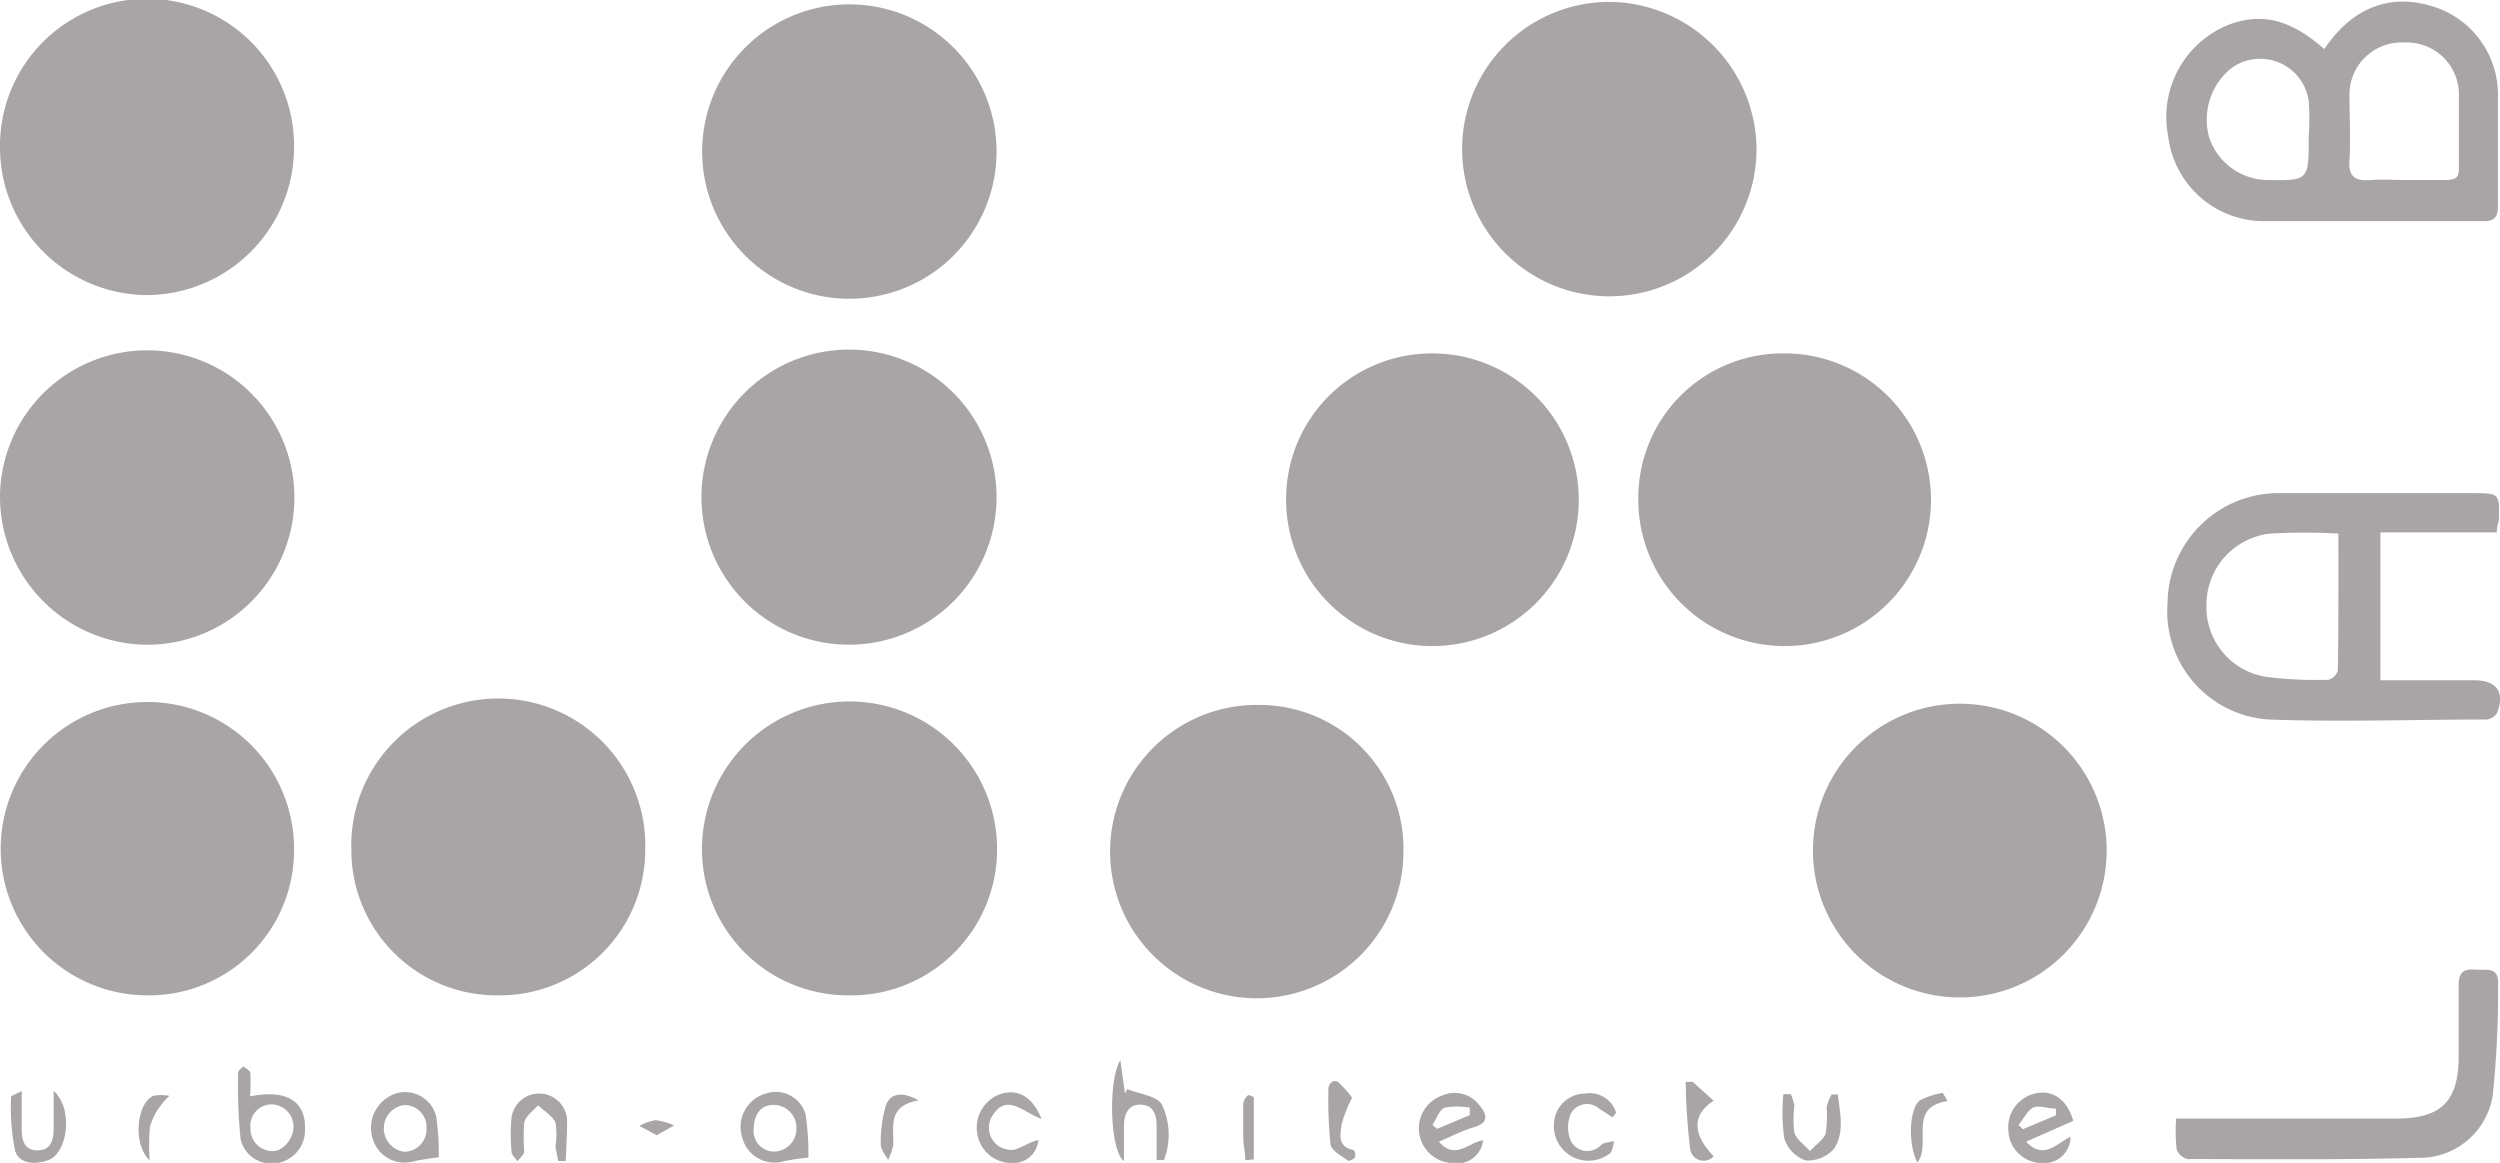 <svg xmlns="http://www.w3.org/2000/svg" viewBox="0 0 144.02 66.99"><title>Asset 36</title><path d="M40.47,8.15a8.48,8.48,0,0,1,16.94.61,8.48,8.48,0,1,1-16.94-.61Z" style="fill:#a9a5a6"/><path d="M0,28.59a8.48,8.48,0,1,1,8.32,8.55A8.53,8.53,0,0,1,0,28.59Z" style="fill:#a9a5a6"/><path d="M0,8.44a8.47,8.47,0,0,1,16.94-.08A8.52,8.52,0,0,1,8.47,17,8.52,8.52,0,0,1,0,8.44Z" style="fill:#a9a5a6"/><path d="M48.82,57.34a8.41,8.41,0,0,1-8.38-8.43,8.48,8.48,0,0,1,17,0A8.41,8.41,0,0,1,48.82,57.34Z" style="fill:#a9a5a6"/><path d="M48.91,37.14a8.48,8.48,0,0,1,0-17,8.48,8.48,0,1,1,0,17Z" style="fill:#a9a5a6"/><path d="M102.91,20.36a8.43,8.43,0,1,1-8.53,8.39A8.32,8.32,0,0,1,102.91,20.36Z" style="fill:#a9a5a6"/><path d="M8.41,57.34a8.45,8.45,0,1,1,8.53-8.48A8.36,8.36,0,0,1,8.41,57.34Z" style="fill:#a9a5a6"/><path d="M92.7.11a8.54,8.54,0,0,1,8.49,8.51A8.48,8.48,0,1,1,92.7.11Z" style="fill:#a9a5a6"/><path d="M121.36,49a8.46,8.46,0,1,1-16.92,0,8.46,8.46,0,0,1,16.92,0Z" style="fill:#a9a5a6"/><path d="M80.85,49.1a8.45,8.45,0,1,1-8.29-8.49A8.3,8.3,0,0,1,80.85,49.1Z" style="fill:#a9a5a6"/><path d="M82.57,20.36a8.43,8.43,0,1,1-8.48,8.33A8.39,8.39,0,0,1,82.57,20.36Z" style="fill:#a9a5a6"/><path d="M28.69,57.34A8.37,8.37,0,0,1,20.24,49a8.47,8.47,0,1,1,16.93,0A8.38,8.38,0,0,1,28.69,57.34Z" style="fill:#a9a5a6"/><path d="M133.9,2.83c1.53-2.3,3.64-3.18,6-2.53a5.32,5.32,0,0,1,4,5.33c0,2.08,0,4.17,0,6.25,0,.61-.19.87-.83.86-4.27,0-8.55,0-12.82,0a5.56,5.56,0,0,1-5.35-4.93,5.71,5.71,0,0,1,3.61-6.43C130.37.73,132,1.15,133.9,2.83Zm4.62,7.54h0c.76,0,1.53,0,2.29,0s.86-.17.84-.83c0-1.31,0-2.63,0-3.95a3,3,0,0,0-3.15-3.14,3,3,0,0,0-3.15,3.11c0,1.21.07,2.43,0,3.63-.09,1,.34,1.26,1.25,1.18C137.19,10.32,137.86,10.37,138.51,10.37ZM133,7.9a14.7,14.7,0,0,0,0-2.07,2.82,2.82,0,0,0-4.46-1.9,3.81,3.81,0,0,0-1.27,4,3.59,3.59,0,0,0,3.29,2.44C133,10.41,133,10.41,133,7.9Z" style="fill:#a9a5a6"/><path d="M143.83,30.67h-6.7v8.52h5.42c1.28,0,1.77.69,1.3,1.88a.81.81,0,0,1-.62.38c-4.17,0-8.35.15-12.51,0a6.24,6.24,0,0,1-5.85-6.73,6.39,6.39,0,0,1,6.55-6.31h11c1.58,0,1.58,0,1.53,1.61C143.89,30.15,143.86,30.32,143.83,30.67Zm-9.12.07a34.48,34.48,0,0,0-3.94,0,4.12,4.12,0,0,0-3.66,4.13,4.06,4.06,0,0,0,3.5,4.13,23.11,23.11,0,0,0,3.52.16.78.78,0,0,0,.55-.53C134.72,36,134.71,33.41,134.71,30.74Z" style="fill:#a9a5a6"/><path d="M125.36,64.44H138c2.67,0,3.64-1,3.64-3.64,0-1.36,0-2.71,0-4.07,0-.82.39-.92,1-.87s1.32-.2,1.27.85a58.51,58.51,0,0,1-.3,6.33,4.25,4.25,0,0,1-4.24,3.66c-4.45.12-8.9.08-13.35.07a.88.88,0,0,1-.63-.57A10.49,10.49,0,0,1,125.36,64.44Z" style="fill:#a9a5a6"/><path d="M14.41,63.16c2.1-.43,3.21.29,3.16,1.87A1.92,1.92,0,0,1,16,67a1.82,1.82,0,0,1-2.14-1.38,30,30,0,0,1-.14-3.83c0-.12.19-.24.29-.36.14.12.39.23.41.37A12.21,12.21,0,0,1,14.41,63.16Zm2.5,1.69a1.3,1.3,0,0,0-1.25-1.23A1.23,1.23,0,0,0,14.43,65a1.27,1.27,0,0,0,1.22,1.31C16.28,66.37,16.93,65.6,16.91,64.86Z" style="fill:#a9a5a6"/><path d="M119.44,64.57l-2.72,1.2c1,1.07,1.75.12,2.56-.29A1.52,1.52,0,0,1,117.61,67a1.94,1.94,0,0,1-1.91-1.83A2,2,0,0,1,117.21,63C118.24,62.75,119.07,63.32,119.44,64.57Zm-1-.32,0-.38c-.45,0-1-.22-1.32-.06s-.56.67-.84,1l.26.24Z" style="fill:#a9a5a6"/><path d="M85.44,65.69A1.51,1.51,0,0,1,83.65,67a2,2,0,0,1-.56-3.89,1.77,1.77,0,0,1,2.14.57c.46.53.52,1-.27,1.24s-1.33.54-2.07.85C83.85,66.86,84.6,65.8,85.44,65.69Zm-.77-1.45,0-.43a4,4,0,0,0-1.44,0c-.32.13-.48.65-.71,1l.27.22Z" style="fill:#a9a5a6"/><path d="M46.57,66.69a11.75,11.75,0,0,0-1.43.21,1.91,1.91,0,0,1-2.37-1.33A2,2,0,0,1,44.11,63a1.78,1.78,0,0,1,2.3,1.21A15.24,15.24,0,0,1,46.57,66.69ZM45.88,65a1.32,1.32,0,0,0-1.3-1.35c-.82,0-1.13.62-1.16,1.34a1.19,1.19,0,0,0,1.15,1.35A1.31,1.31,0,0,0,45.88,65Z" style="fill:#a9a5a6"/><path d="M66.63,66.83c0-.63,0-1.27,0-1.9s-.12-1.25-.88-1.29-1,.55-1,1.25,0,1.26,0,2c-.81-.58-.93-4.65-.21-5.82L64.81,63l.13-.26c.7.29,1.71.38,2,.9a4.06,4.06,0,0,1,.11,3.19Z" style="fill:#a9a5a6"/><path d="M25.28,66.66c-.66.11-1.08.15-1.47.25a1.92,1.92,0,0,1-2.35-1.34A2.08,2.08,0,0,1,22.79,63a1.84,1.84,0,0,1,2.34,1.32A15.79,15.79,0,0,1,25.28,66.66ZM24.57,65a1.27,1.27,0,0,0-1.3-1.34,1.36,1.36,0,0,0,0,2.69A1.29,1.29,0,0,0,24.57,65Z" style="fill:#a9a5a6"/><path d="M1.25,62.85c0,.85,0,1.51,0,2.17s.14,1.24.9,1.25.94-.57.94-1.23,0-1.31,0-2.2c1.18,1.08.79,3.62-.33,4-.75.27-1.66.21-1.89-.55a12.56,12.56,0,0,1-.23-3.12C.63,63.13.85,63.07,1.25,62.85Z" style="fill:#a9a5a6"/><path d="M60,64.46c-1.07-.38-2-1.53-2.84-.17a1.28,1.28,0,0,0,1.27,1.94c.46-.12.87-.44,1.39-.56A1.44,1.44,0,0,1,58.36,67a2,2,0,0,1-2.06-1.68A2.05,2.05,0,0,1,57.71,63C58.66,62.74,59.48,63.17,60,64.46Z" style="fill:#a9a5a6"/><path d="M92.9,64.37l-.77-.5a1.06,1.06,0,0,0-1.63.27,2,2,0,0,0,0,1.6,1.07,1.07,0,0,0,1.63.32c.09-.05.15-.16.24-.19a6.15,6.15,0,0,1,.62-.13c-.07.23-.08.53-.23.69a2,2,0,0,1-3.2-2A1.79,1.79,0,0,1,91.29,63,1.59,1.59,0,0,1,93.1,64.1Z" style="fill:#a9a5a6"/><path d="M105.88,63.05c.11,1.06.4,2.18-.23,3.13a2,2,0,0,1-1.64.67,2,2,0,0,1-1.22-1.26,10.6,10.6,0,0,1-.05-2.56l.42,0a2.71,2.71,0,0,1,.21.67,6.3,6.3,0,0,0,0,1.55c.13.41.59.71.9,1.06.31-.34.77-.64.9-1a7,7,0,0,0,.06-1.55,2.61,2.61,0,0,1,.29-.71Z" style="fill:#a9a5a6"/><path d="M32.16,66.88A9.16,9.16,0,0,1,32,66a4.11,4.11,0,0,0,0-1.33c-.18-.39-.64-.66-1-1-.28.32-.71.61-.8,1a10.57,10.57,0,0,0,0,1.65c0,.2-.25.38-.39.58-.12-.18-.33-.36-.34-.54a10.63,10.63,0,0,1,0-2,1.61,1.61,0,0,1,3.2.19c0,.78-.05,1.56-.08,2.34Z" style="fill:#a9a5a6"/><path d="M97.51,62.32l1.21,1.09c-1.24.8-1.24,1.91,0,3.2a.78.78,0,0,1-1.35-.4,35.72,35.72,0,0,1-.26-3.88Z" style="fill:#a9a5a6"/><path d="M77.89,63.24a7.39,7.39,0,0,0-.6,1.53c-.08.57-.25,1.29.67,1.48.07,0,.16.32.1.42s-.35.24-.41.19c-.36-.27-.92-.56-1-.91a25.21,25.21,0,0,1-.12-3.3.55.55,0,0,1,.28-.37c.07,0,.27,0,.35.12C77.47,62.71,77.73,63,77.89,63.24Z" style="fill:#a9a5a6"/><path d="M112.2,63.43c-2.34.35-.9,2.42-1.74,3.54-.55-1-.49-3.1.14-3.58a4.27,4.27,0,0,1,1.32-.43Z" style="fill:#a9a5a6"/><path d="M8.62,66.85c-1-.95-.74-3.3.21-3.72a2.44,2.44,0,0,1,.93,0,4.09,4.09,0,0,0-.52.58,3.62,3.62,0,0,0-.6,1.2A12.62,12.62,0,0,0,8.62,66.85Z" style="fill:#a9a5a6"/><path d="M52.92,63.39c-1.79.31-1.43,1.51-1.46,2.55a3.21,3.21,0,0,1-.3.88c-.15-.29-.42-.58-.42-.87A7.34,7.34,0,0,1,51,63.8C51.2,63,51.93,62.83,52.92,63.39Z" style="fill:#a9a5a6"/><path d="M71.74,66.84c0-.43-.11-.86-.12-1.29,0-.66,0-1.32,0-2a.88.88,0,0,1,.29-.47s.32.09.32.15c0,1.19,0,2.37,0,3.56Z" style="fill:#a9a5a6"/><path d="M37.83,65.4l-1-.54a3,3,0,0,1,.94-.33,4.07,4.07,0,0,1,1.07.3Z" style="fill:#a9a5a6"/></svg>